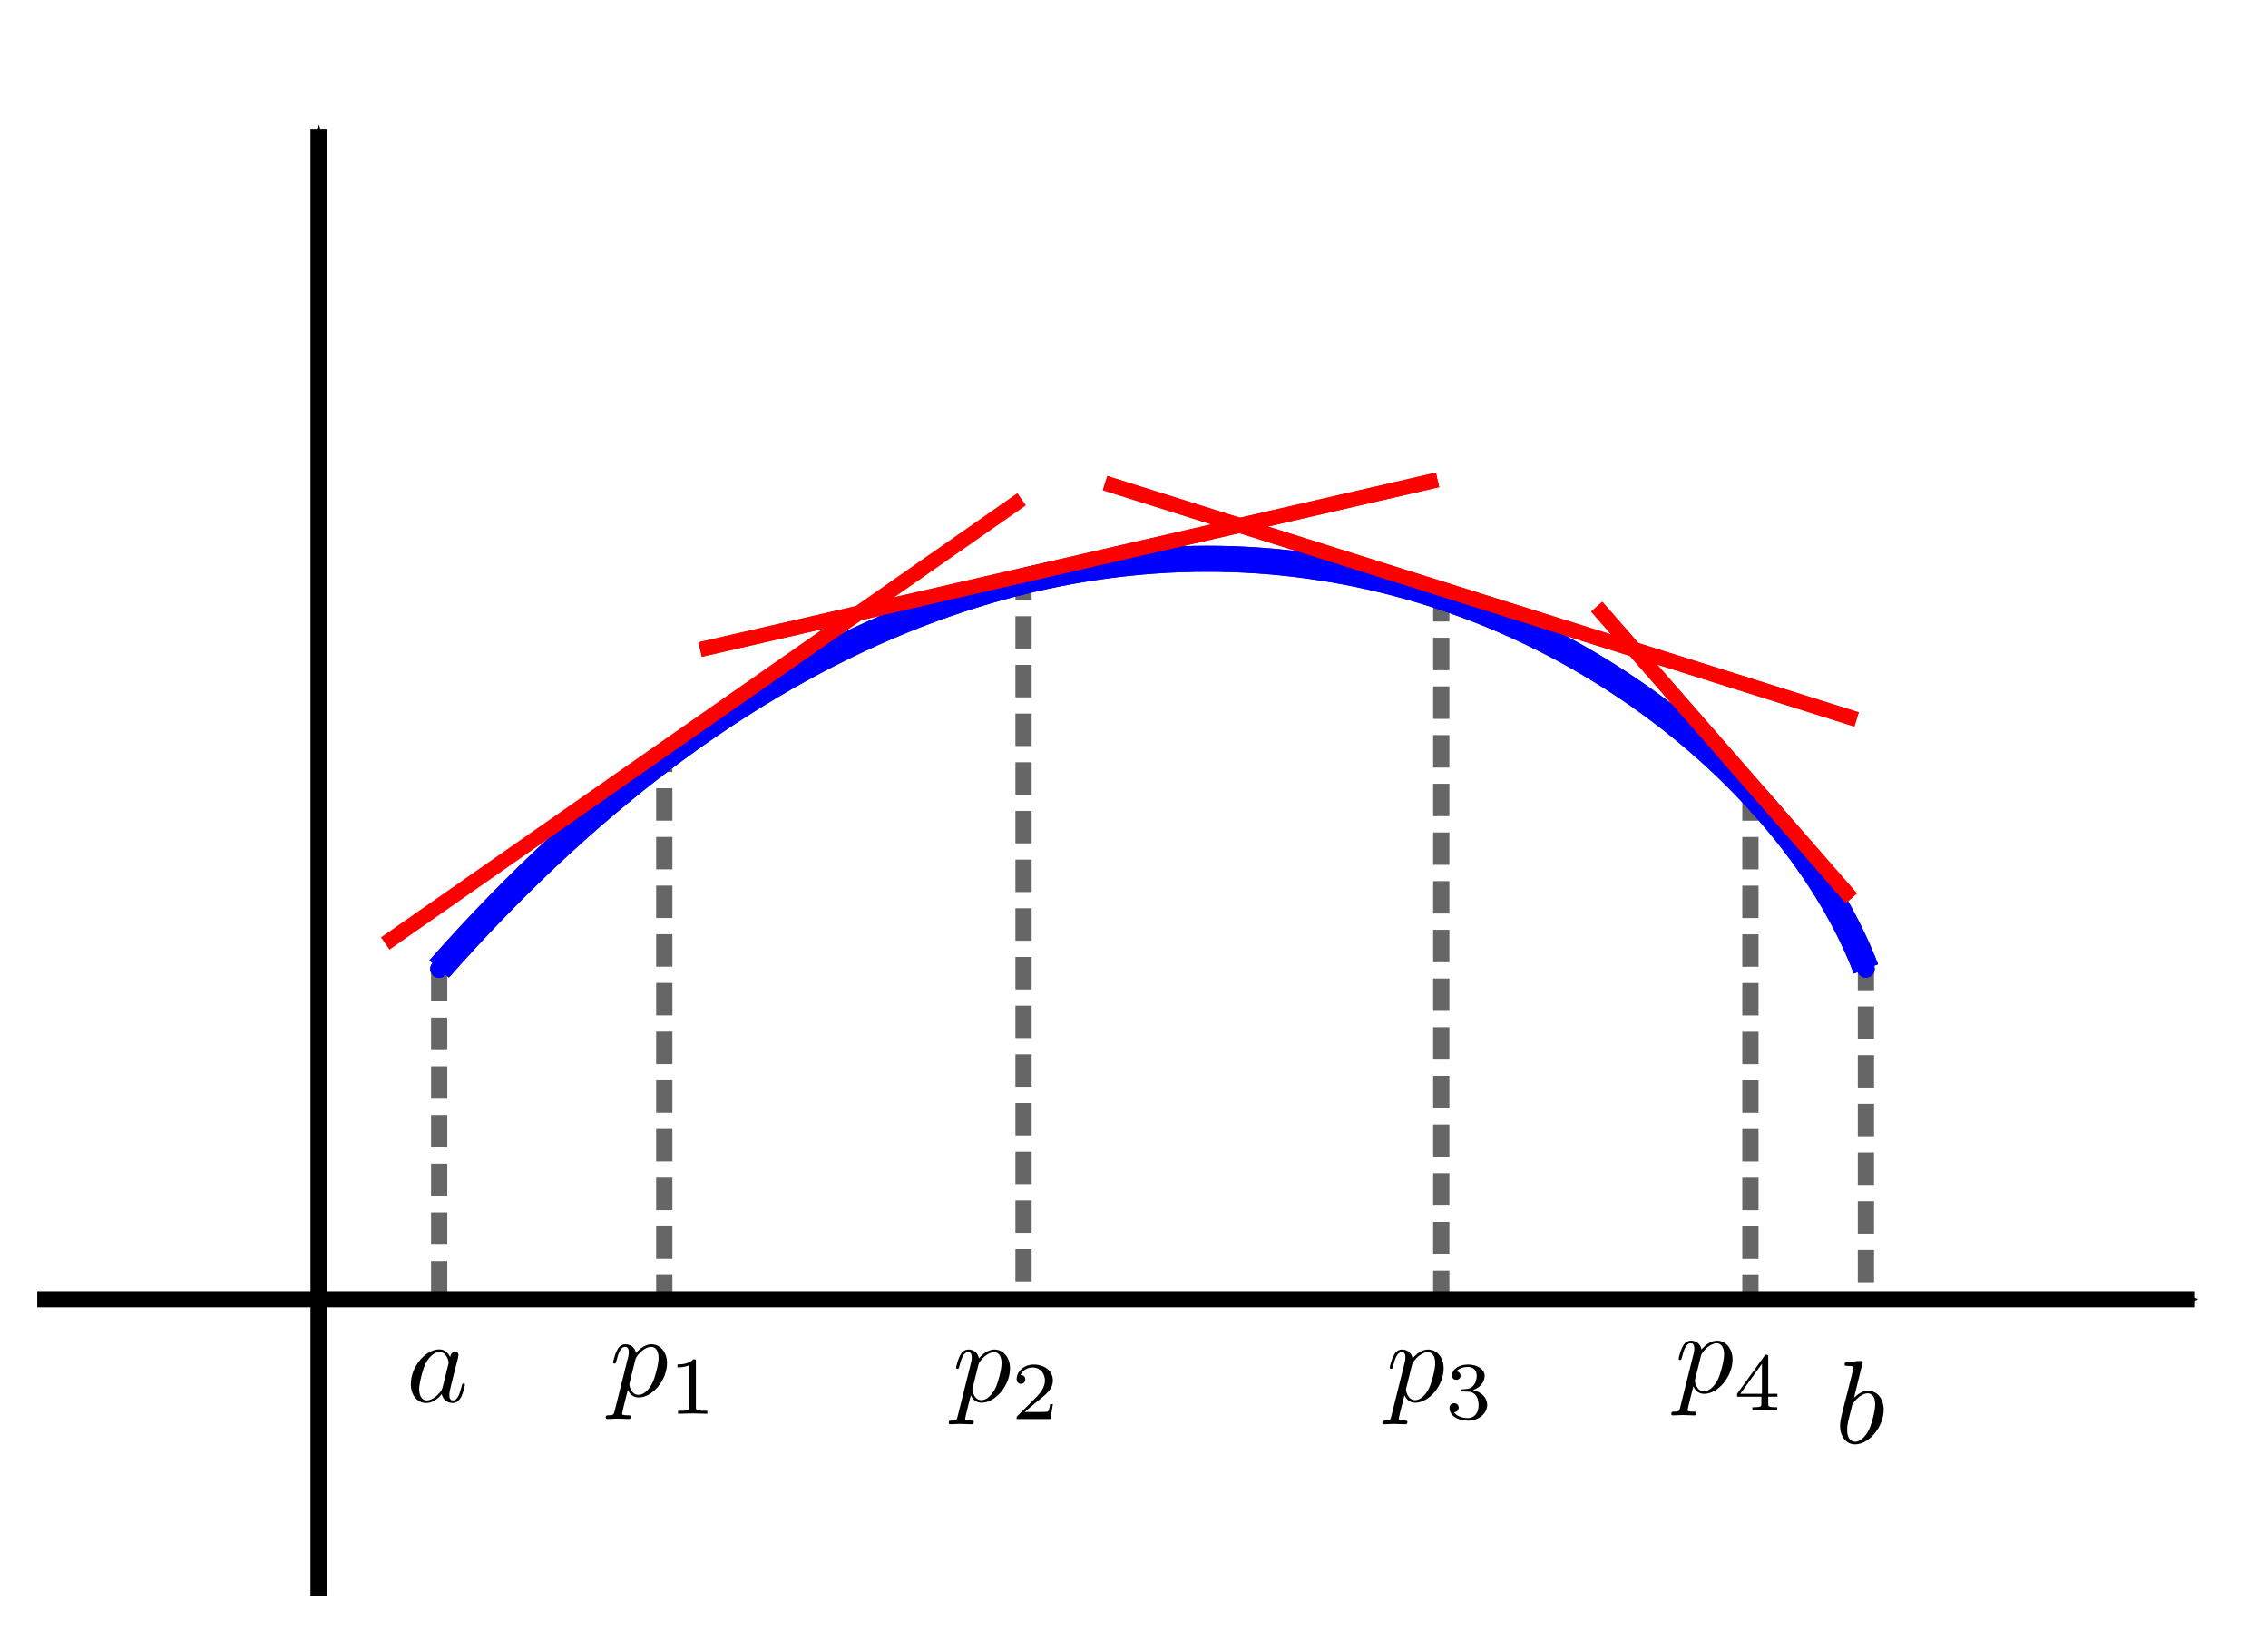 <?xml version="1.0" encoding="UTF-8" standalone="no"?>
<!-- Created with matplotlib (https://matplotlib.org/) -->

<svg
   xmlns:dc="http://purl.org/dc/elements/1.1/"
   xmlns:cc="http://creativecommons.org/ns#"
   xmlns:rdf="http://www.w3.org/1999/02/22-rdf-syntax-ns#"
   xmlns:svg="http://www.w3.org/2000/svg"
   xmlns="http://www.w3.org/2000/svg"
   xmlns:xlink="http://www.w3.org/1999/xlink"
   xmlns:sodipodi="http://sodipodi.sourceforge.net/DTD/sodipodi-0.dtd"
   xmlns:inkscape="http://www.inkscape.org/namespaces/inkscape"
   height="226.8pt"
   version="1.1"
   viewBox="0 0 315.445 226.8"
   width="315.445pt"
   id="svg480"
   sodipodi:docname="conc_down.svg"
   inkscape:version="0.92.4 (5da689c313, 2019-01-14)">
  <sodipodi:namedview
     pagecolor="#ffffff"
     bordercolor="#666666"
     borderopacity="1"
     objecttolerance="10"
     gridtolerance="10"
     guidetolerance="10"
     inkscape:pageopacity="0"
     inkscape:pageshadow="2"
     inkscape:window-width="1920"
     inkscape:window-height="1010"
     id="namedview482"
     showgrid="false"
     inkscape:zoom="0.6303419"
     inkscape:cx="582.67162"
     inkscape:cy="171.8063"
     inkscape:window-x="1920"
     inkscape:window-y="0"
     inkscape:window-maximized="1"
     inkscape:current-layer="svg480" />
  <defs
     id="defs6"
     style="stroke-linecap:butt;stroke-linejoin:round">
    <marker
       inkscape:isstock="true"
       style="overflow:visible;stroke-linecap:butt;stroke-linejoin:round"
       id="marker1005"
       refX="0"
       refY="0"
       orient="auto"
       inkscape:stockid="DotS">
      <path
         inkscape:connector-curvature="0"
         transform="matrix(0.2,0,0,0.2,1.48,0.2)"
         style="fill:#0000ff;fill-opacity:1;fill-rule:evenodd;stroke:#0000ff;stroke-width:1pt;stroke-linecap:butt;stroke-linejoin:round;stroke-opacity:1"
         d="m -2.5,-1 c 0,2.76 -2.24,5 -5,5 -2.76,0 -5,-2.24 -5,-5 0,-2.76 2.24,-5 5,-5 2.76,0 5,2.24 5,5 z"
         id="path1003" />
    </marker>
    <marker
       inkscape:isstock="true"
       style="overflow:visible;stroke-linecap:butt;stroke-linejoin:round"
       id="marker965"
       refX="0"
       refY="0"
       orient="auto"
       inkscape:stockid="DotS">
      <path
         inkscape:connector-curvature="0"
         transform="matrix(0.2,0,0,0.2,1.48,0.2)"
         style="fill:#0000ff;fill-opacity:1;fill-rule:evenodd;stroke:#0000ff;stroke-width:1pt;stroke-linecap:butt;stroke-linejoin:round;stroke-opacity:1"
         d="m -2.5,-1 c 0,2.76 -2.24,5 -5,5 -2.76,0 -5,-2.24 -5,-5 0,-2.76 2.24,-5 5,-5 2.76,0 5,2.24 5,5 z"
         id="path963" />
    </marker>
    <style
       type="text/css"
       id="style4">*{stroke-linecap:butt;stroke-linejoin:round;}</style>
    <marker
       inkscape:stockid="DotS"
       orient="auto"
       refY="0"
       refX="0"
       id="DotS"
       style="overflow:visible;stroke-linecap:butt;stroke-linejoin:round"
       inkscape:isstock="true"
       inkscape:collect="always">
      <path
         id="path1266"
         d="m -2.5,-1 c 0,2.76 -2.24,5 -5,5 -2.76,0 -5,-2.24 -5,-5 0,-2.76 2.24,-5 5,-5 2.76,0 5,2.24 5,5 z"
         style="fill:#0000ff;fill-opacity:1;fill-rule:evenodd;stroke:#0000ff;stroke-width:1pt;stroke-linecap:butt;stroke-linejoin:round;stroke-opacity:1"
         transform="matrix(0.2,0,0,0.2,1.48,0.2)"
         inkscape:connector-curvature="0" />
    </marker>
    <marker
       inkscape:stockid="DotS"
       orient="auto"
       refY="0"
       refX="0"
       id="marker1169"
       style="overflow:visible;stroke-linecap:butt;stroke-linejoin:round"
       inkscape:isstock="true">
      <path
         id="path1167"
         d="m -2.5,-1 c 0,2.76 -2.24,5 -5,5 -2.76,0 -5,-2.24 -5,-5 0,-2.76 2.24,-5 5,-5 2.76,0 5,2.24 5,5 z"
         style="fill:#0000ff;fill-opacity:1;fill-rule:evenodd;stroke:#0000ff;stroke-width:1pt;stroke-linecap:butt;stroke-linejoin:round;stroke-opacity:1"
         transform="matrix(0.2,0,0,0.2,1.48,0.2)"
         inkscape:connector-curvature="0" />
    </marker>
    <marker
       inkscape:isstock="true"
       style="overflow:visible;stroke-linecap:butt;stroke-linejoin:round"
       id="marker1483"
       refX="0"
       refY="0"
       orient="auto"
       inkscape:stockid="Arrow1Mend">
      <path
         transform="matrix(-0.4,0,0,-0.4,-4,0)"
         style="fill:#000000;fill-opacity:1;fill-rule:evenodd;stroke:#000000;stroke-width:1pt;stroke-linecap:butt;stroke-linejoin:round;stroke-opacity:1"
         d="M 0,0 5,-5 -12.5,0 5,5 Z"
         id="path1481"
         inkscape:connector-curvature="0" />
    </marker>
    <marker
       inkscape:stockid="Arrow1Mend"
       orient="auto"
       refY="0"
       refX="0"
       id="Arrow1Mend"
       style="overflow:visible;stroke-linecap:butt;stroke-linejoin:round"
       inkscape:isstock="true"
       inkscape:collect="always">
      <path
         id="path1208"
         d="M 0,0 5,-5 -12.5,0 5,5 Z"
         style="fill:#000000;fill-opacity:1;fill-rule:evenodd;stroke:#000000;stroke-width:1pt;stroke-linecap:butt;stroke-linejoin:round;stroke-opacity:1"
         transform="matrix(-0.4,0,0,-0.4,-4,0)"
         inkscape:connector-curvature="0" />
    </marker>
    <g
       id="g4007"
       style="stroke-linecap:butt;stroke-linejoin:round">
      <symbol
         id="textext-4ff7a5f3-0"
         overflow="visible"
         style="overflow:visible;stroke-linecap:butt;stroke-linejoin:round">
        <path
           id="path3953"
           d=""
           style="stroke:none;stroke-linecap:butt;stroke-linejoin:round"
           inkscape:connector-curvature="0" />
      </symbol>
      <symbol
         id="textext-4ff7a5f3-1"
         overflow="visible"
         style="overflow:visible;stroke-linecap:butt;stroke-linejoin:round">
        <path
           id="path3956"
           d="m 3.656,-3.984 h 0.859 c 0.203,0 0.297,0 0.297,-0.203 0,-0.109 -0.094,-0.109 -0.266,-0.109 H 3.719 L 3.922,-5.438 c 0.047,-0.203 0.188,-0.906 0.25,-1.031 0.078,-0.188 0.25,-0.344 0.469,-0.344 0.031,0 0.297,0 0.484,0.188 -0.438,0.031 -0.547,0.391 -0.547,0.531 0,0.234 0.188,0.359 0.375,0.359 C 5.219,-5.734 5.5,-5.969 5.5,-6.344 c 0,-0.453 -0.453,-0.688 -0.859,-0.688 -0.344,0 -0.969,0.188 -1.266,1.172 -0.062,0.203 -0.094,0.312 -0.328,1.562 h -0.688 c -0.203,0 -0.312,0 -0.312,0.188 0,0.125 0.094,0.125 0.281,0.125 h 0.656 L 2.25,-0.047 c -0.188,0.969 -0.359,1.875 -0.875,1.875 -0.047,0 -0.281,0 -0.484,-0.188 C 1.359,1.609 1.453,1.25 1.453,1.109 1.453,0.875 1.266,0.75 1.078,0.75 0.812,0.75 0.531,0.984 0.531,1.359 c 0,0.438 0.438,0.688 0.844,0.688 0.547,0 0.953,-0.594 1.125,-0.969 0.328,-0.625 0.547,-1.828 0.562,-1.906 z m 0,0"
           style="stroke:none;stroke-linecap:butt;stroke-linejoin:round"
           inkscape:connector-curvature="0" />
      </symbol>
      <symbol
         id="textext-4ff7a5f3-2"
         overflow="visible"
         style="overflow:visible;stroke-linecap:butt;stroke-linejoin:round">
        <path
           id="path3959"
           d="M 3.328,-3.016 C 3.391,-3.266 3.625,-4.188 4.312,-4.188 c 0.047,0 0.297,0 0.5,0.125 C 4.531,-4 4.344,-3.766 4.344,-3.516 c 0,0.156 0.109,0.344 0.375,0.344 0.219,0 0.531,-0.172 0.531,-0.578 0,-0.516 -0.578,-0.656 -0.922,-0.656 -0.578,0 -0.922,0.531 -1.047,0.75 -0.25,-0.656 -0.781,-0.75 -1.078,-0.75 -1.031,0 -1.609,1.281 -1.609,1.531 0,0.109 0.109,0.109 0.125,0.109 0.078,0 0.109,-0.031 0.125,-0.109 0.344,-1.062 1,-1.312 1.344,-1.312 0.188,0 0.531,0.094 0.531,0.672 0,0.312 -0.172,0.969 -0.531,2.375 -0.156,0.609 -0.516,1.031 -0.953,1.031 -0.062,0 -0.281,0 -0.5,-0.125 0.25,-0.062 0.469,-0.266 0.469,-0.547 0,-0.266 -0.219,-0.344 -0.359,-0.344 -0.312,0 -0.547,0.25 -0.547,0.578 0,0.453 0.484,0.656 0.922,0.656 0.672,0 1.031,-0.703 1.047,-0.75 0.125,0.359 0.484,0.75 1.078,0.75 1.031,0 1.594,-1.281 1.594,-1.531 0,-0.109 -0.078,-0.109 -0.109,-0.109 -0.094,0 -0.109,0.047 -0.141,0.109 -0.328,1.078 -1,1.312 -1.312,1.312 -0.391,0 -0.547,-0.312 -0.547,-0.656 0,-0.219 0.047,-0.438 0.156,-0.875 z m 0,0"
           style="stroke:none;stroke-linecap:butt;stroke-linejoin:round"
           inkscape:connector-curvature="0" />
      </symbol>
      <symbol
         id="textext-4ff7a5f3-3"
         overflow="visible"
         style="overflow:visible;stroke-linecap:butt;stroke-linejoin:round">
        <path
           id="path3962"
           d="M 3.719,-3.766 C 3.531,-4.141 3.25,-4.406 2.797,-4.406 c -1.156,0 -2.391,1.469 -2.391,2.922 0,0.938 0.547,1.594 1.312,1.594 0.203,0 0.703,-0.047 1.297,-0.75 0.078,0.422 0.438,0.75 0.906,0.75 0.359,0 0.578,-0.234 0.75,-0.547 0.156,-0.359 0.297,-0.969 0.297,-0.984 0,-0.109 -0.094,-0.109 -0.125,-0.109 -0.094,0 -0.109,0.047 -0.141,0.188 -0.172,0.641 -0.344,1.234 -0.75,1.234 -0.281,0 -0.297,-0.266 -0.297,-0.453 0,-0.219 0.016,-0.312 0.125,-0.75 C 3.891,-1.719 3.906,-1.828 4,-2.203 L 4.359,-3.594 c 0.062,-0.281 0.062,-0.297 0.062,-0.344 0,-0.172 -0.109,-0.266 -0.281,-0.266 -0.25,0 -0.391,0.219 -0.422,0.438 z M 3.078,-1.188 C 3.016,-1 3.016,-0.984 2.875,-0.812 2.438,-0.266 2.031,-0.109 1.75,-0.109 c -0.5,0 -0.641,-0.547 -0.641,-0.938 0,-0.5 0.312,-1.719 0.547,-2.188 0.312,-0.578 0.75,-0.953 1.156,-0.953 0.641,0 0.781,0.812 0.781,0.875 0,0.062 -0.016,0.125 -0.031,0.172 z m 0,0"
           style="stroke:none;stroke-linecap:butt;stroke-linejoin:round"
           inkscape:connector-curvature="0" />
      </symbol>
      <symbol
         id="textext-4ff7a5f3-4"
         overflow="visible"
         style="overflow:visible;stroke-linecap:butt;stroke-linejoin:round">
        <path
           id="path3965"
           d="m 2.031,-0.016 c 0,-0.656 -0.25,-1.047 -0.641,-1.047 -0.328,0 -0.531,0.25 -0.531,0.531 C 0.859,-0.266 1.062,0 1.391,0 1.5,0 1.641,-0.047 1.734,-0.125 1.766,-0.156 1.781,-0.156 1.781,-0.156 c 0.016,0 0.016,0 0.016,0.141 0,0.75 -0.344,1.344 -0.672,1.672 -0.109,0.109 -0.109,0.125 -0.109,0.156 0,0.078 0.047,0.109 0.094,0.109 0.109,0 0.922,-0.766 0.922,-1.938 z m 0,0"
           style="stroke:none;stroke-linecap:butt;stroke-linejoin:round"
           inkscape:connector-curvature="0" />
      </symbol>
      <symbol
         id="textext-4ff7a5f3-5"
         overflow="visible"
         style="overflow:visible;stroke-linecap:butt;stroke-linejoin:round">
        <path
           id="path3968"
           d="m 2.375,-6.812 c 0,0 0,-0.109 -0.125,-0.109 -0.219,0 -0.953,0.078 -1.219,0.109 -0.078,0 -0.188,0.016 -0.188,0.188 0,0.125 0.094,0.125 0.25,0.125 0.469,0 0.484,0.062 0.484,0.172 0,0.062 -0.078,0.406 -0.125,0.609 l -0.828,3.25 c -0.109,0.5 -0.156,0.672 -0.156,1.016 0,0.938 0.531,1.562 1.266,1.562 1.172,0 2.406,-1.484 2.406,-2.922 0,-0.906 -0.531,-1.594 -1.328,-1.594 -0.453,0 -0.875,0.297 -1.172,0.594 z M 1.453,-3.047 C 1.5,-3.266 1.5,-3.281 1.594,-3.391 2.078,-4.031 2.531,-4.188 2.797,-4.188 c 0.359,0 0.625,0.297 0.625,0.938 0,0.594 -0.328,1.734 -0.516,2.109 -0.328,0.672 -0.781,1.031 -1.172,1.031 -0.344,0 -0.672,-0.266 -0.672,-1 0,-0.203 0,-0.391 0.156,-1.016 z m 0,0"
           style="stroke:none;stroke-linecap:butt;stroke-linejoin:round"
           inkscape:connector-curvature="0" />
      </symbol>
      <symbol
         id="textext-4ff7a5f3-6"
         overflow="visible"
         style="overflow:visible;stroke-linecap:butt;stroke-linejoin:round">
        <path
           id="path3971"
           d=""
           style="stroke:none;stroke-linecap:butt;stroke-linejoin:round"
           inkscape:connector-curvature="0" />
      </symbol>
      <symbol
         id="textext-4ff7a5f3-7"
         overflow="visible"
         style="overflow:visible;stroke-linecap:butt;stroke-linejoin:round">
        <path
           id="path3974"
           d="m 2.016,-3.297 c 0.062,-0.109 0.062,-0.172 0.062,-0.219 0,-0.219 -0.188,-0.375 -0.406,-0.375 -0.266,0 -0.344,0.219 -0.375,0.328 L 0.375,-0.547 c -0.016,0.016 -0.047,0.094 -0.047,0.109 0,0.078 0.219,0.156 0.281,0.156 0.047,0 0.047,-0.016 0.094,-0.125 z m 0,0"
           style="stroke:none;stroke-linecap:butt;stroke-linejoin:round"
           inkscape:connector-curvature="0" />
      </symbol>
      <symbol
         id="textext-4ff7a5f3-8"
         overflow="visible"
         style="overflow:visible;stroke-linecap:butt;stroke-linejoin:round">
        <path
           id="path3977"
           d=""
           style="stroke:none;stroke-linecap:butt;stroke-linejoin:round"
           inkscape:connector-curvature="0" />
      </symbol>
      <symbol
         id="textext-4ff7a5f3-9"
         overflow="visible"
         style="overflow:visible;stroke-linecap:butt;stroke-linejoin:round">
        <path
           id="path3980"
           d="m 3.297,2.391 c 0,-0.031 0,-0.047 -0.172,-0.219 C 1.891,0.922 1.562,-0.969 1.562,-2.5 c 0,-1.734 0.375,-3.469 1.609,-4.703 0.125,-0.125 0.125,-0.141 0.125,-0.172 0,-0.078 -0.031,-0.109 -0.094,-0.109 -0.109,0 -1,0.688 -1.594,1.953 -0.5,1.094 -0.625,2.203 -0.625,3.031 0,0.781 0.109,1.984 0.656,3.125 C 2.25,1.844 3.094,2.5 3.203,2.5 c 0.062,0 0.094,-0.031 0.094,-0.109 z m 0,0"
           style="stroke:none;stroke-linecap:butt;stroke-linejoin:round"
           inkscape:connector-curvature="0" />
      </symbol>
      <symbol
         id="textext-4ff7a5f3-10"
         overflow="visible"
         style="overflow:visible;stroke-linecap:butt;stroke-linejoin:round">
        <path
           id="path3983"
           d="m 2.875,-2.5 c 0,-0.766 -0.109,-1.969 -0.656,-3.109 -0.594,-1.219 -1.453,-1.875 -1.547,-1.875 -0.062,0 -0.109,0.047 -0.109,0.109 0,0.031 0,0.047 0.188,0.234 0.984,0.984 1.547,2.562 1.547,4.641 0,1.719 -0.359,3.469 -1.594,4.719 C 0.562,2.344 0.562,2.359 0.562,2.391 0.562,2.453 0.609,2.5 0.672,2.5 0.766,2.5 1.672,1.812 2.25,0.547 2.766,-0.547 2.875,-1.656 2.875,-2.5 Z m 0,0"
           style="stroke:none;stroke-linecap:butt;stroke-linejoin:round"
           inkscape:connector-curvature="0" />
      </symbol>
      <symbol
         id="textext-4ff7a5f3-11"
         overflow="visible"
         style="overflow:visible;stroke-linecap:butt;stroke-linejoin:round">
        <path
           id="path3986"
           d="m 6.844,-3.266 c 0.156,0 0.344,0 0.344,-0.188 C 7.188,-3.656 7,-3.656 6.859,-3.656 h -5.969 c -0.141,0 -0.328,0 -0.328,0.203 0,0.188 0.188,0.188 0.328,0.188 z m 0.016,1.938 c 0.141,0 0.328,0 0.328,-0.203 0,-0.188 -0.188,-0.188 -0.344,-0.188 H 0.891 c -0.141,0 -0.328,0 -0.328,0.188 0,0.203 0.188,0.203 0.328,0.203 z m 0,0"
           style="stroke:none;stroke-linecap:butt;stroke-linejoin:round"
           inkscape:connector-curvature="0" />
      </symbol>
      <symbol
         id="textext-4ff7a5f3-12"
         overflow="visible"
         style="overflow:visible;stroke-linecap:butt;stroke-linejoin:round">
        <path
           id="path3989"
           d="m 4.578,-3.188 c 0,-0.797 -0.047,-1.594 -0.391,-2.328 -0.453,-0.969 -1.281,-1.125 -1.688,-1.125 -0.609,0 -1.328,0.266 -1.75,1.188 -0.312,0.688 -0.359,1.469 -0.359,2.266 0,0.75 0.031,1.641 0.453,2.406 0.422,0.797 1.156,1 1.641,1 0.531,0 1.297,-0.203 1.734,-1.156 0.312,-0.688 0.359,-1.469 0.359,-2.25 z M 2.484,0 C 2.094,0 1.5,-0.25 1.328,-1.203 1.219,-1.797 1.219,-2.719 1.219,-3.312 c 0,-0.641 0,-1.297 0.078,-1.828 0.188,-1.188 0.938,-1.281 1.188,-1.281 0.328,0 0.984,0.188 1.172,1.172 0.109,0.562 0.109,1.312 0.109,1.938 0,0.75 0,1.422 -0.109,2.062 C 3.5,-0.297 2.938,0 2.484,0 Z m 0,0"
           style="stroke:none;stroke-linecap:butt;stroke-linejoin:round"
           inkscape:connector-curvature="0" />
      </symbol>
      <symbol
         id="textext-4ff7a5f3-13"
         overflow="visible"
         style="overflow:visible;stroke-linecap:butt;stroke-linejoin:round">
        <path
           id="path3992"
           d="M 2.547,2.5 V 2.094 h -0.969 v -9.172 h 0.969 v -0.406 h -1.375 V 2.5 Z m 0,0"
           style="stroke:none;stroke-linecap:butt;stroke-linejoin:round"
           inkscape:connector-curvature="0" />
      </symbol>
      <symbol
         id="textext-4ff7a5f3-14"
         overflow="visible"
         style="overflow:visible;stroke-linecap:butt;stroke-linejoin:round">
        <path
           id="path3995"
           d="M 1.578,-7.484 H 0.219 v 0.406 H 1.188 V 2.094 H 0.219 V 2.5 h 1.359 z m 0,0"
           style="stroke:none;stroke-linecap:butt;stroke-linejoin:round"
           inkscape:connector-curvature="0" />
      </symbol>
      <symbol
         id="textext-4ff7a5f3-15"
         overflow="visible"
         style="overflow:visible;stroke-linecap:butt;stroke-linejoin:round">
        <path
           id="path3998"
           d=""
           style="stroke:none;stroke-linecap:butt;stroke-linejoin:round"
           inkscape:connector-curvature="0" />
      </symbol>
      <symbol
         id="textext-4ff7a5f3-16"
         overflow="visible"
         style="overflow:visible;stroke-linecap:butt;stroke-linejoin:round">
        <path
           id="path4001"
           d="m 5.5,-6.547 c 0.047,-0.109 0.047,-0.125 0.047,-0.172 0,-0.094 -0.078,-0.203 -0.203,-0.203 -0.125,0 -0.188,0.125 -0.234,0.234 L 4.281,-4.5 H 1.25 L 0.422,-6.688 C 0.375,-6.828 0.328,-6.922 0.203,-6.922 0.094,-6.922 0,-6.812 0,-6.719 c 0,0.016 0,0.047 0.062,0.172 l 2.484,6.531 C 2.594,0.125 2.641,0.219 2.766,0.219 c 0.141,0 0.188,-0.109 0.219,-0.203 z M 1.422,-4.094 H 4.125 l -1.359,3.547 z m 0,0"
           style="stroke:none;stroke-linecap:butt;stroke-linejoin:round"
           inkscape:connector-curvature="0" />
      </symbol>
      <symbol
         id="textext-4ff7a5f3-17"
         overflow="visible"
         style="overflow:visible;stroke-linecap:butt;stroke-linejoin:round">
        <path
           id="path4004"
           d="m 5.469,-2.297 c 0.156,0 0.344,0 0.344,-0.203 0,-0.188 -0.188,-0.188 -0.344,-0.188 H 1.234 C 1.359,-4.031 2.5,-4.984 3.906,-4.984 h 1.562 c 0.156,0 0.344,0 0.344,-0.203 0,-0.203 -0.188,-0.203 -0.344,-0.203 H 3.891 c -1.703,0 -3.062,1.297 -3.062,2.891 0,1.609 1.359,2.906 3.062,2.906 H 5.469 c 0.156,0 0.344,0 0.344,-0.203 C 5.812,0 5.625,0 5.469,0 H 3.906 C 2.5,0 1.359,-0.953 1.234,-2.297 Z m 0,0"
           style="stroke:none;stroke-linecap:butt;stroke-linejoin:round"
           inkscape:connector-curvature="0" />
      </symbol>
    </g>
    <defs
       id="defs3837">
      <g
         style="stroke-linecap:butt;stroke-linejoin:round"
         id="g3835">
        <symbol
           style="overflow:visible;stroke-linecap:butt;stroke-linejoin:round"
           overflow="visible"
           id="textext-94368119-0">
          <path
             inkscape:connector-curvature="0"
             style="stroke:none;stroke-linecap:butt;stroke-linejoin:round"
             d=""
             id="path3811" />
        </symbol>
        <symbol
           style="overflow:visible;stroke-linecap:butt;stroke-linejoin:round"
           overflow="visible"
           id="textext-94368119-1">
          <path
             inkscape:connector-curvature="0"
             style="stroke:none;stroke-linecap:butt;stroke-linejoin:round"
             d="M 3.719,-3.766 C 3.531,-4.141 3.25,-4.406 2.797,-4.406 c -1.156,0 -2.391,1.469 -2.391,2.922 0,0.938 0.547,1.594 1.312,1.594 0.203,0 0.703,-0.047 1.297,-0.75 0.078,0.422 0.438,0.75 0.906,0.75 0.359,0 0.578,-0.234 0.75,-0.547 0.156,-0.359 0.297,-0.969 0.297,-0.984 0,-0.109 -0.094,-0.109 -0.125,-0.109 -0.094,0 -0.109,0.047 -0.141,0.188 -0.172,0.641 -0.344,1.234 -0.75,1.234 -0.281,0 -0.297,-0.266 -0.297,-0.453 0,-0.219 0.016,-0.312 0.125,-0.75 C 3.891,-1.719 3.906,-1.828 4,-2.203 L 4.359,-3.594 c 0.062,-0.281 0.062,-0.297 0.062,-0.344 0,-0.172 -0.109,-0.266 -0.281,-0.266 -0.25,0 -0.391,0.219 -0.422,0.438 z M 3.078,-1.188 C 3.016,-1 3.016,-0.984 2.875,-0.812 2.438,-0.266 2.031,-0.109 1.75,-0.109 c -0.5,0 -0.641,-0.547 -0.641,-0.938 0,-0.5 0.312,-1.719 0.547,-2.188 0.312,-0.578 0.75,-0.953 1.156,-0.953 0.641,0 0.781,0.812 0.781,0.875 0,0.062 -0.016,0.125 -0.031,0.172 z m 0,0"
             id="path3814" />
        </symbol>
        <symbol
           style="overflow:visible;stroke-linecap:butt;stroke-linejoin:round"
           overflow="visible"
           id="textext-94368119-2">
          <path
             inkscape:connector-curvature="0"
             style="stroke:none;stroke-linecap:butt;stroke-linejoin:round"
             d="M 0.453,1.219 C 0.375,1.562 0.344,1.625 -0.094,1.625 c -0.109,0 -0.219,0 -0.219,0.188 0,0.078 0.047,0.125 0.125,0.125 0.266,0 0.562,-0.031 0.828,-0.031 0.344,0 0.672,0.031 1,0.031 0.047,0 0.172,0 0.172,-0.203 C 1.812,1.625 1.719,1.625 1.578,1.625 c -0.5,0 -0.5,-0.062 -0.5,-0.156 0,-0.125 0.422,-1.75 0.484,-2 0.125,0.297 0.406,0.641 0.922,0.641 1.156,0 2.406,-1.453 2.406,-2.922 0,-0.938 -0.578,-1.594 -1.328,-1.594 -0.5,0 -0.984,0.359 -1.312,0.75 -0.094,-0.547 -0.531,-0.75 -0.891,-0.75 -0.469,0 -0.656,0.391 -0.734,0.562 C 0.438,-3.5 0.312,-2.906 0.312,-2.875 c 0,0.109 0.094,0.109 0.109,0.109 0.109,0 0.109,-0.016 0.172,-0.234 0.172,-0.703 0.375,-1.188 0.734,-1.188 0.172,0 0.312,0.078 0.312,0.453 0,0.234 -0.031,0.344 -0.078,0.516 z m 1.75,-4.328 C 2.266,-3.375 2.547,-3.656 2.719,-3.812 c 0.359,-0.297 0.641,-0.375 0.812,-0.375 0.391,0 0.641,0.344 0.641,0.938 0,0.594 -0.328,1.734 -0.516,2.109 -0.344,0.703 -0.812,1.031 -1.188,1.031 C 1.812,-0.109 1.688,-0.938 1.688,-1 c 0,-0.016 0,-0.031 0.031,-0.156 z m 0,0"
             id="path3817" />
        </symbol>
        <symbol
           style="overflow:visible;stroke-linecap:butt;stroke-linejoin:round"
           overflow="visible"
           id="textext-94368119-3">
          <path
             inkscape:connector-curvature="0"
             style="stroke:none;stroke-linecap:butt;stroke-linejoin:round"
             d=""
             id="path3820" />
        </symbol>
        <symbol
           style="overflow:visible;stroke-linecap:butt;stroke-linejoin:round"
           overflow="visible"
           id="textext-94368119-4">
          <path
             inkscape:connector-curvature="0"
             style="stroke:none;stroke-linecap:butt;stroke-linejoin:round"
             d="m 2.328,-4.438 c 0,-0.188 0,-0.188 -0.203,-0.188 -0.453,0.438 -1.078,0.438 -1.359,0.438 v 0.25 c 0.156,0 0.625,0 1,-0.188 v 3.547 c 0,0.234 0,0.328 -0.688,0.328 H 0.812 V 0 c 0.125,0 0.984,-0.031 1.234,-0.031 0.219,0 1.094,0.031 1.25,0.031 V -0.25 H 3.031 c -0.703,0 -0.703,-0.094 -0.703,-0.328 z m 0,0"
             id="path3823" />
        </symbol>
        <symbol
           style="overflow:visible;stroke-linecap:butt;stroke-linejoin:round"
           overflow="visible"
           id="textext-94368119-5">
          <path
             inkscape:connector-curvature="0"
             style="stroke:none;stroke-linecap:butt;stroke-linejoin:round"
             d="M 3.516,-1.266 H 3.281 c -0.016,0.156 -0.094,0.562 -0.188,0.625 C 3.047,-0.594 2.516,-0.594 2.406,-0.594 H 1.125 c 0.734,-0.641 0.984,-0.844 1.391,-1.172 0.516,-0.406 1,-0.844 1,-1.5 0,-0.844 -0.734,-1.359 -1.625,-1.359 -0.859,0 -1.453,0.609 -1.453,1.25 0,0.344 0.297,0.391 0.375,0.391 0.156,0 0.359,-0.125 0.359,-0.375 0,-0.125 -0.047,-0.375 -0.406,-0.375 C 0.984,-4.219 1.453,-4.375 1.781,-4.375 c 0.703,0 1.062,0.547 1.062,1.109 0,0.609 -0.438,1.078 -0.656,1.328 L 0.516,-0.266 C 0.438,-0.203 0.438,-0.188 0.438,0 h 2.875 z m 0,0"
             id="path3826" />
        </symbol>
        <symbol
           style="overflow:visible;stroke-linecap:butt;stroke-linejoin:round"
           overflow="visible"
           id="textext-94368119-6">
          <path
             inkscape:connector-curvature="0"
             style="stroke:none;stroke-linecap:butt;stroke-linejoin:round"
             d="m 1.906,-2.328 c 0.547,0 0.938,0.375 0.938,1.125 0,0.859 -0.516,1.125 -0.906,1.125 -0.281,0 -0.906,-0.078 -1.188,-0.5 0.328,0 0.406,-0.234 0.406,-0.391 0,-0.219 -0.172,-0.375 -0.391,-0.375 -0.188,0 -0.391,0.125 -0.391,0.406 0,0.656 0.719,1.078 1.562,1.078 0.969,0 1.641,-0.656 1.641,-1.344 0,-0.547 -0.438,-1.094 -1.203,-1.25 0.719,-0.266 0.984,-0.781 0.984,-1.219 0,-0.547 -0.625,-0.953 -1.406,-0.953 -0.766,0 -1.359,0.375 -1.359,0.938 0,0.234 0.156,0.359 0.359,0.359 0.219,0 0.359,-0.156 0.359,-0.344 0,-0.203 -0.141,-0.359 -0.359,-0.375 0.25,-0.297 0.719,-0.375 0.984,-0.375 0.312,0 0.75,0.156 0.75,0.75 0,0.297 -0.094,0.625 -0.281,0.828 -0.219,0.266 -0.422,0.281 -0.766,0.312 -0.172,0.016 -0.188,0.016 -0.219,0.016 -0.016,0 -0.078,0.016 -0.078,0.094 0,0.094 0.062,0.094 0.188,0.094 z m 0,0"
             id="path3829" />
        </symbol>
        <symbol
           style="overflow:visible;stroke-linecap:butt;stroke-linejoin:round"
           overflow="visible"
           id="textext-94368119-7">
          <path
             inkscape:connector-curvature="0"
             style="stroke:none;stroke-linecap:butt;stroke-linejoin:round"
             d="m 3.688,-1.141 v -0.25 H 2.906 V -4.5 c 0,-0.141 0,-0.203 -0.141,-0.203 -0.094,0 -0.125,0 -0.188,0.109 l -2.312,3.203 v 0.25 h 2.062 v 0.562 c 0,0.25 0,0.328 -0.578,0.328 H 1.562 V 0 C 1.922,-0.016 2.359,-0.031 2.609,-0.031 2.875,-0.031 3.312,-0.016 3.672,0 v -0.25 h -0.188 C 2.906,-0.25 2.906,-0.328 2.906,-0.578 v -0.562 z M 2.375,-3.938 v 2.547 H 0.531 Z m 0,0"
             id="path3832" />
        </symbol>
      </g>
    </defs>
  </defs>
  <defs
     id="defs478">
    <clipPath
       id="p105e2d0007"
       style="stroke-linecap:butt;stroke-linejoin:round">
      <rect
         height="266.4"
         width="301.045"
         x="7.2"
         y="7.2"
         id="rect475"
         style="stroke-linecap:butt;stroke-linejoin:round" />
    </clipPath>
  </defs>
  <path
     style="fill:none;stroke:#666666;stroke-width:2.257;stroke-linecap:butt;stroke-linejoin:miter;stroke-miterlimit:4;stroke-dasharray:4.514, 2.257;stroke-dashoffset:1.634;stroke-opacity:1"
     d="m 92.392,104.509 0,75.994"
     id="path2867-0-3"
     inkscape:connector-curvature="0"
     sodipodi:nodetypes="cc" />
  <path
     style="fill:none;stroke:#666666;stroke-width:2.257;stroke-linecap:butt;stroke-linejoin:miter;stroke-miterlimit:4;stroke-dasharray:4.514, 2.257;stroke-dashoffset:1.144;stroke-opacity:1"
     d="m 142.359,80.093 0,100.119"
     id="path2867-0-3-6"
     inkscape:connector-curvature="0"
     sodipodi:nodetypes="cc" />
  <path
     style="fill:none;stroke:#666666;stroke-width:2.257;stroke-linecap:butt;stroke-linejoin:miter;stroke-miterlimit:4;stroke-dasharray:4.514, 2.257;stroke-dashoffset:0;stroke-opacity:1"
     d="m 200.46,81.941 0,98.562"
     id="path2867-0-3-7"
     inkscape:connector-curvature="0"
     sodipodi:nodetypes="cc" />
  <path
     style="fill:none;stroke:#666666;stroke-width:2.257;stroke-linecap:butt;stroke-linejoin:miter;stroke-miterlimit:4;stroke-dasharray:4.514, 2.257;stroke-dashoffset:0;stroke-opacity:1"
     d="M 243.455,109.656 V 180.793"
     id="path2867-0-3-5"
     inkscape:connector-curvature="0"
     sodipodi:nodetypes="cc" />
  <path
     style="fill:none;stroke:#666666;stroke-width:2.257;stroke-linecap:butt;stroke-linejoin:miter;stroke-miterlimit:4;stroke-dasharray:4.514, 2.257;stroke-dashoffset:0;stroke-opacity:1"
     d="m 61.082,134.784 v 46.607"
     id="path2867-0"
     inkscape:connector-curvature="0"
     sodipodi:nodetypes="cc" />
  <path
     style="fill:none;stroke:#666666;stroke-width:2.257;stroke-linecap:butt;stroke-linejoin:miter;stroke-miterlimit:4;stroke-dasharray:4.514, 2.257;stroke-dashoffset:1.144;stroke-opacity:1"
     d="m 259.523,134.371 0,45.373"
     id="path2869-6"
     inkscape:connector-curvature="0"
     sodipodi:nodetypes="cc" />
  <path
     style="fill:none;stroke:#000000;stroke-width:2.257;stroke-linecap:butt;stroke-linejoin:miter;stroke-miterlimit:4;stroke-dasharray:none;stroke-opacity:1;marker-end:url(#Arrow1Mend)"
     d="M 5.183,180.739 H 305.173"
     id="path1193"
     inkscape:connector-curvature="0" />
  <path
     style="fill:none;stroke:#000000;stroke-width:2.257;stroke-linecap:butt;stroke-linejoin:miter;stroke-miterlimit:4;stroke-dasharray:none;stroke-opacity:1;marker-end:url(#marker1483)"
     d="M 44.312,222.02 V 17.93"
     id="path1195"
     inkscape:connector-curvature="0" />
  <g
     id="use3569-8"
     style="fill:#000000;fill-opacity:1;stroke-linecap:butt;stroke-linejoin:round"
     transform="matrix(1.651,0,0,1.651,56.469,194.983)">
    <path
       inkscape:connector-curvature="0"
       id="path1540"
       d="M 3.719,-3.766 C 3.531,-4.141 3.25,-4.406 2.797,-4.406 c -1.156,0 -2.391,1.469 -2.391,2.922 0,0.938 0.547,1.594 1.312,1.594 0.203,0 0.703,-0.047 1.297,-0.75 0.078,0.422 0.438,0.75 0.906,0.75 0.359,0 0.578,-0.234 0.75,-0.547 0.156,-0.359 0.297,-0.969 0.297,-0.984 0,-0.109 -0.094,-0.109 -0.125,-0.109 -0.094,0 -0.109,0.047 -0.141,0.188 -0.172,0.641 -0.344,1.234 -0.75,1.234 -0.281,0 -0.297,-0.266 -0.297,-0.453 0,-0.219 0.016,-0.312 0.125,-0.75 C 3.891,-1.719 3.906,-1.828 4,-2.203 L 4.359,-3.594 c 0.062,-0.281 0.062,-0.297 0.062,-0.344 0,-0.172 -0.109,-0.266 -0.281,-0.266 -0.25,0 -0.391,0.219 -0.422,0.438 z M 3.078,-1.188 C 3.016,-1 3.016,-0.984 2.875,-0.812 2.438,-0.266 2.031,-0.109 1.75,-0.109 c -0.5,0 -0.641,-0.547 -0.641,-0.938 0,-0.5 0.312,-1.719 0.547,-2.188 0.312,-0.578 0.75,-0.953 1.156,-0.953 0.641,0 0.781,0.812 0.781,0.875 0,0.062 -0.016,0.125 -0.031,0.172 z m 0,0"
       style="stroke:none;stroke-linecap:butt;stroke-linejoin:round" />
  </g>
  <g
     id="use3571-9"
     style="fill:#000000;fill-opacity:1;stroke-linecap:butt;stroke-linejoin:round"
     transform="matrix(1.651,0,0,1.651,255.158,200.734)">
    <path
       inkscape:connector-curvature="0"
       id="path1544"
       d="m 2.375,-6.812 c 0,0 0,-0.109 -0.125,-0.109 -0.219,0 -0.953,0.078 -1.219,0.109 -0.078,0 -0.188,0.016 -0.188,0.188 0,0.125 0.094,0.125 0.25,0.125 0.469,0 0.484,0.062 0.484,0.172 0,0.062 -0.078,0.406 -0.125,0.609 l -0.828,3.25 c -0.109,0.5 -0.156,0.672 -0.156,1.016 0,0.938 0.531,1.562 1.266,1.562 1.172,0 2.406,-1.484 2.406,-2.922 0,-0.906 -0.531,-1.594 -1.328,-1.594 -0.453,0 -0.875,0.297 -1.172,0.594 z M 1.453,-3.047 C 1.5,-3.266 1.5,-3.281 1.594,-3.391 2.078,-4.031 2.531,-4.188 2.797,-4.188 c 0.359,0 0.625,0.297 0.625,0.938 0,0.594 -0.328,1.734 -0.516,2.109 -0.328,0.672 -0.781,1.031 -1.172,1.031 -0.344,0 -0.672,-0.266 -0.672,-1 0,-0.203 0,-0.391 0.156,-1.016 z m 0,0"
       style="stroke:none;stroke-linecap:butt;stroke-linejoin:round" />
  </g>
  <g
     id="g3978"
     style="fill:#000000;stroke-linecap:butt;stroke-linejoin:round"
     transform="matrix(1.381,0,0,1.381,-51.819,-79.828)">
    <use
       transform="matrix(1.186,0,0,1.186,-172.334,38.605)"
       id="use3841"
       y="134.765"
       x="228.698"
       xlink:href="#textext-94368119-2"
       style="fill:#000000;fill-opacity:1;stroke-linecap:butt;stroke-linejoin:round"
       width="100%"
       height="100%" />
    <use
       transform="matrix(1.186,0,0,1.186,-172.334,38.605)"
       id="use3845"
       y="136.259"
       x="233.711"
       xlink:href="#textext-94368119-4"
       style="fill:#000000;fill-opacity:1;stroke-linecap:butt;stroke-linejoin:round"
       width="100%"
       height="100%" />
  </g>
  <g
     id="g3982"
     style="fill:#000000;stroke-linecap:butt;stroke-linejoin:round"
     transform="matrix(1.381,0,0,1.381,-19.642,-79.095)">
    <use
       transform="matrix(1.186,0,0,1.186,-172.334,38.605)"
       id="use3849"
       y="134.765"
       x="238.18"
       xlink:href="#textext-94368119-2"
       style="fill:#000000;fill-opacity:1;stroke-linecap:butt;stroke-linejoin:round"
       width="100%"
       height="100%" />
    <use
       transform="matrix(1.186,0,0,1.186,-172.334,38.605)"
       id="use3853"
       y="136.259"
       x="243.193"
       xlink:href="#textext-94368119-5"
       style="fill:#000000;fill-opacity:1;stroke-linecap:butt;stroke-linejoin:round"
       width="100%"
       height="100%" />
  </g>
  <g
     id="g3986"
     style="fill:#000000;stroke-linecap:butt;stroke-linejoin:round"
     transform="matrix(1.381,0,0,1.381,25.14,-79.095)">
    <use
       transform="matrix(1.186,0,0,1.186,-172.334,38.605)"
       id="use3857"
       y="134.765"
       x="247.662"
       xlink:href="#textext-94368119-2"
       style="fill:#000000;fill-opacity:1;stroke-linecap:butt;stroke-linejoin:round"
       width="100%"
       height="100%" />
    <use
       transform="matrix(1.186,0,0,1.186,-172.334,38.605)"
       id="use3861"
       y="136.259"
       x="252.674"
       xlink:href="#textext-94368119-6"
       style="fill:#000000;fill-opacity:1;stroke-linecap:butt;stroke-linejoin:round"
       width="100%"
       height="100%" />
  </g>
  <g
     id="g3990"
     style="fill:#000000;stroke-linecap:butt;stroke-linejoin:round"
     transform="matrix(1.381,0,0,1.381,49.79,-80.327)">
    <use
       transform="matrix(1.186,0,0,1.186,-172.334,38.605)"
       id="use3865"
       y="134.765"
       x="257.144"
       xlink:href="#textext-94368119-2"
       style="fill:#000000;fill-opacity:1;stroke-linecap:butt;stroke-linejoin:round"
       width="100%"
       height="100%" />
    <use
       transform="matrix(1.186,0,0,1.186,-172.334,38.605)"
       id="use3869"
       y="136.259"
       x="262.156"
       xlink:href="#textext-94368119-7"
       style="fill:#000000;fill-opacity:1;stroke-linecap:butt;stroke-linejoin:round"
       width="100%"
       height="100%" />
  </g>
  <path
     style="fill:none;stroke:#0000ff;stroke-width:3.611;stroke-linecap:butt;stroke-linejoin:miter;stroke-miterlimit:4;stroke-dasharray:none;stroke-opacity:1;marker-start:url(#DotS);marker-end:url(#DotS)"
     d="m 61.082,134.784 c 89.437,-101.245 180.828,-46.055 198.441,0"
     id="path1551"
     inkscape:connector-curvature="0"
     sodipodi:nodetypes="cc" />
  <path
     style="fill:none;stroke:#ff0000;stroke-width:2.072;stroke-linecap:butt;stroke-linejoin:miter;stroke-miterlimit:4;stroke-dasharray:none;stroke-opacity:1"
     d="M 97.383,90.354 199.942,66.757"
     id="path3566"
     inkscape:connector-curvature="0" />
  <path
     style="fill:none;stroke:#ff0000;stroke-width:2.072;stroke-linecap:butt;stroke-linejoin:miter;stroke-miterlimit:4;stroke-dasharray:none;stroke-opacity:1"
     d="m 153.7,67.205 104.521,32.873"
     id="path3568"
     inkscape:connector-curvature="0" />
  <path
     style="fill:none;stroke:#ff0000;stroke-width:2.072;stroke-linecap:butt;stroke-linejoin:miter;stroke-miterlimit:4;stroke-dasharray:none;stroke-opacity:1"
     d="m 222.081,84.388 35.412,40.576"
     id="path3572"
     inkscape:connector-curvature="0" />
  <path
     sodipodi:nodetypes="cc"
     inkscape:connector-curvature="0"
     id="path955"
     d="m 61.082,134.784 c 89.437,-101.245 180.828,-46.055 198.441,0"
     style="fill:none;stroke:#0000ff;stroke-width:3.611;stroke-linecap:butt;stroke-linejoin:miter;stroke-miterlimit:4;stroke-dasharray:none;stroke-opacity:1;marker-start:url(#marker965);marker-end:url(#marker1005)" />
  <path
     inkscape:connector-curvature="0"
     id="path957"
     d="M 97.383,90.354 199.942,66.757"
     style="fill:none;stroke:#ff0000;stroke-width:2.072;stroke-linecap:butt;stroke-linejoin:miter;stroke-miterlimit:4;stroke-dasharray:none;stroke-opacity:1" />
  <path
     inkscape:connector-curvature="0"
     id="path959"
     d="m 153.7,67.205 104.521,32.873"
     style="fill:none;stroke:#ff0000;stroke-width:2.072;stroke-linecap:butt;stroke-linejoin:miter;stroke-miterlimit:4;stroke-dasharray:none;stroke-opacity:1" />
  <path
     inkscape:connector-curvature="0"
     id="path961"
     d="m 222.081,84.388 35.412,40.576"
     style="fill:none;stroke:#ff0000;stroke-width:2.072;stroke-linecap:butt;stroke-linejoin:miter;stroke-miterlimit:4;stroke-dasharray:none;stroke-opacity:1" />
  <path
     style="fill:none;stroke:#ff0000;stroke-width:2.072;stroke-linecap:butt;stroke-linejoin:miter;stroke-miterlimit:4;stroke-dasharray:none;stroke-opacity:1"
     d="M 53.582,131.248 142.099,69.449"
     id="path3564"
     inkscape:connector-curvature="0" />
</svg>
